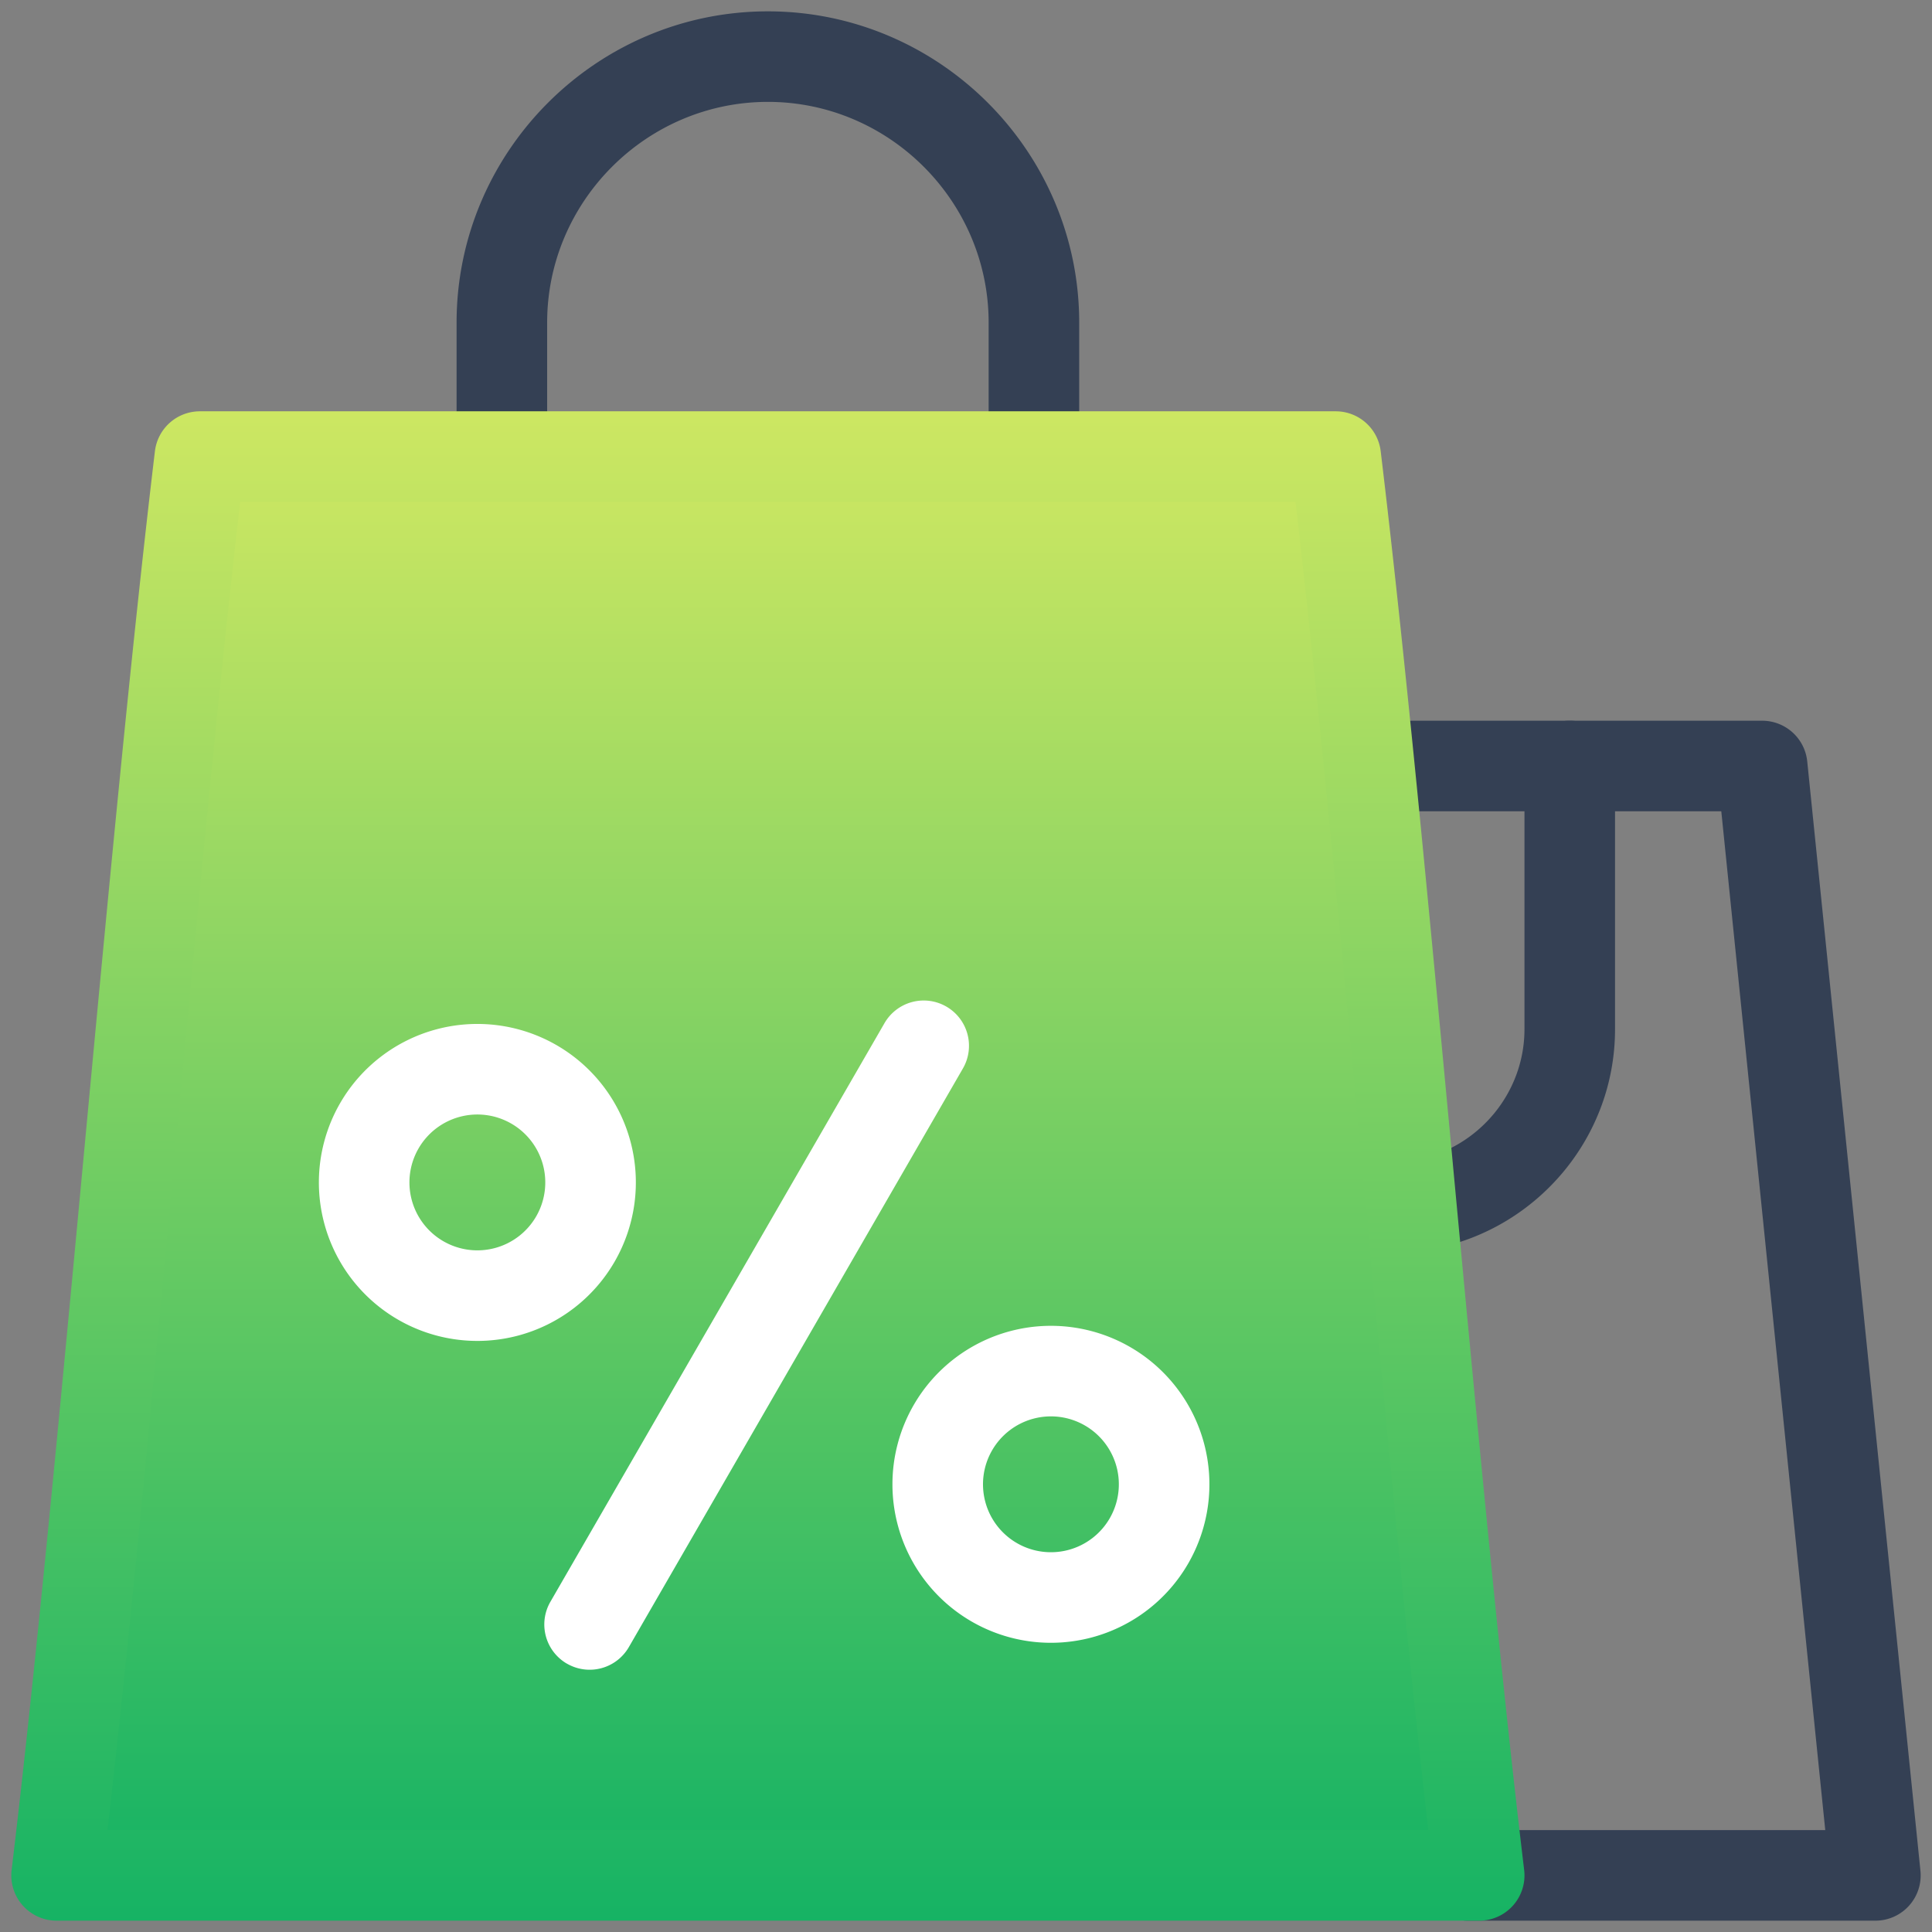 <svg width="48" height="48" viewBox="0 0 64 64" fill="none" xmlns="http://www.w3.org/2000/svg"><rect x="0" y="0" width="64" height="64" fill="#808080" stroke="none"/><g clip-path="url(#a)"><path fill-rule="evenodd" clip-rule="evenodd" d="M16.625 23a1.5 1.5 0 0 0 1.5-1.5V10.687c0-4.018 3.294-7.312 7.313-7.312 4.018 0 7.312 3.294 7.312 7.313V21.5a1.5 1.5 0 0 0 3 0V10.687C35.75 5.013 31.113.376 25.438.376c-5.676 0-10.313 4.637-10.313 10.313V21.5a1.5 1.5 0 0 0 1.5 1.5Zm30.5 39.125a1.5 1.5 0 0 0 1.5 1.5h13.5a1.5 1.5 0 0 0 1.492-1.652l-3.75-36.75a1.5 1.5 0 0 0-1.492-1.348h-12.75a1.5 1.5 0 0 0 0 3H57.02l3.444 33.75H48.625a1.5 1.5 0 0 0-1.5 1.5Z" fill="#344054"/><path fill-rule="evenodd" clip-rule="evenodd" d="M45.78 40.18a1.5 1.5 0 0 0 1.765 1.176c3.384-.678 5.955-3.678 5.955-7.262v-8.72a1.5 1.5 0 0 0-3 0v8.72c0 2.121-1.529 3.917-3.545 4.32a1.5 1.5 0 0 0-1.175 1.767Z" fill="#344054"/><path d="M6.622 15.125h37.626c1.587 13.166 3.174 33.833 4.752 47H1.875c1.578-13.167 3.17-33.833 4.747-47Z" fill="url(#b)"/><path fill-rule="evenodd" clip-rule="evenodd" d="M.753 63.12a1.5 1.5 0 0 0 1.122.505H49a1.5 1.5 0 0 0 1.49-1.678c-.782-6.52-1.566-14.895-2.355-23.308l-.014-.154c-.792-8.452-1.587-16.932-2.384-23.54a1.5 1.5 0 0 0-1.489-1.32H6.622a1.5 1.5 0 0 0-1.49 1.322c-.79 6.598-1.583 15.065-2.374 23.506l-.003.032C1.962 46.95 1.172 55.386.385 61.947a1.5 1.5 0 0 0 .368 1.174Zm2.808-2.495c.727-6.333 1.455-14.108 2.181-21.86.74-7.907 1.48-15.789 2.214-22.14h34.96c.738 6.35 1.477 14.232 2.218 22.14l.017.185c.72 7.69 1.442 15.393 2.163 21.675H3.56Z" fill="url(#c)"/><path fill-rule="evenodd" clip-rule="evenodd" d="M18.782 55.111a1.5 1.5 0 0 0 2.049-.548l11.062-19.161a1.5 1.5 0 1 0-2.598-1.5l-11.063 19.16a1.5 1.5 0 0 0 .55 2.05Zm-5.594-11.395a5.25 5.25 0 1 0-1.921-7.172 5.25 5.25 0 0 0 1.921 7.172Zm1.5-2.598a2.25 2.25 0 1 1 3.074-.824 2.25 2.25 0 0 1-3.074.824m17.5 12.598a5.25 5.25 0 1 0-1.921-7.172 5.25 5.25 0 0 0 1.921 7.172Zm1.5-2.598a2.25 2.25 0 1 1 3.074-.824 2.25 2.25 0 0 1-3.074.824" fill="#fff"/></g><defs><linearGradient id="b" x1="25.437" y1="62.125" x2="25.437" y2="15.125" gradientUnits="userSpaceOnUse"><stop stop-color="#16B364"/><stop offset="1" stop-color="#CDE762"/></linearGradient><linearGradient id="c" x1="25.437" y1="63.625" x2="25.437" y2="13.625" gradientUnits="userSpaceOnUse"><stop stop-color="#16B364"/><stop offset="1" stop-color="#CDE762"/></linearGradient><clipPath id="a"><path fill="#fff" d="M0 0h64v64H0z"/></clipPath></defs></svg>